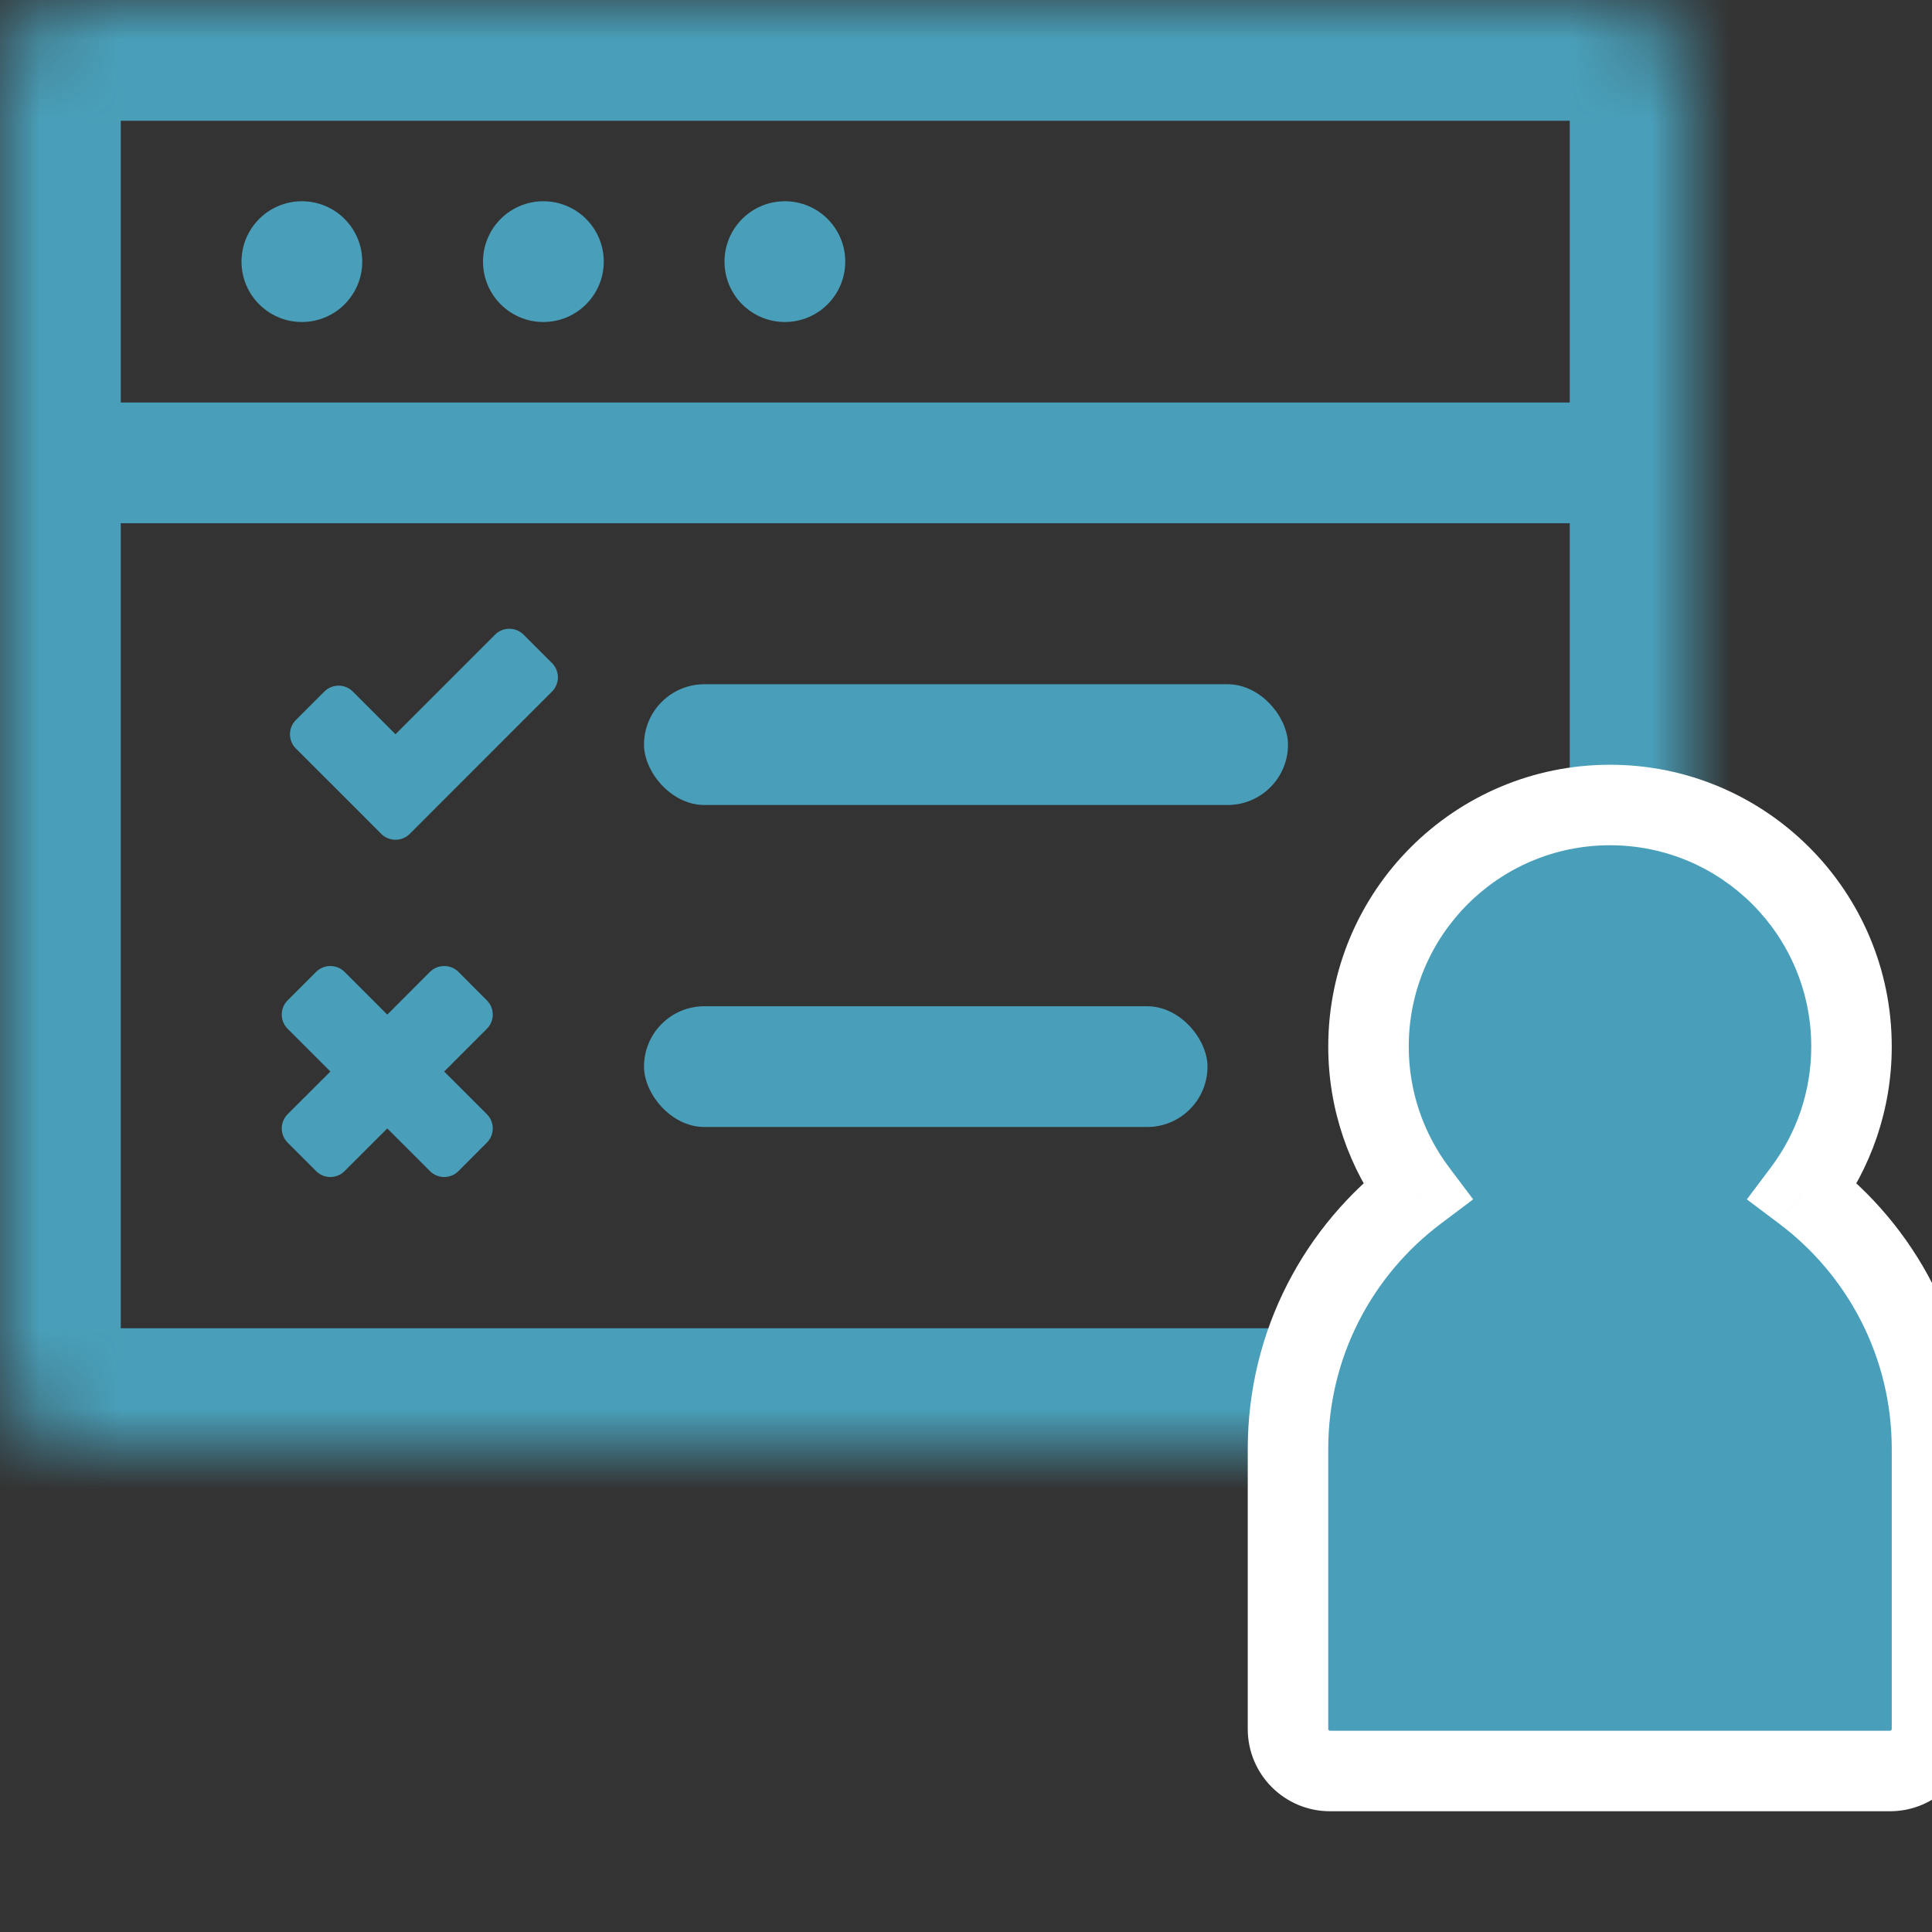 <svg width="24" height="24" viewBox="0 0 24 24" fill="none" xmlns="http://www.w3.org/2000/svg">
<rect x="0" y="0" width="24" height="24" fill="#333333" stroke="none"/>
<g clip-path="url(#clip0)">
<rect x="1" y="5" width="19" height="1.5" fill="#499FB9"/>
<circle cx="3.75" cy="3.25" r="0.75" fill="#499FB9"/>
<circle cx="6.75" cy="3.25" r="0.75" fill="#499FB9"/>
<circle cx="9.75" cy="3.25" r="0.75" fill="#499FB9"/>
<mask id="path-5-inside-1" fill="white">
<rect width="21" height="18" rx="1"/>
</mask>
<rect width="21" height="18" rx="1" stroke="#499FB9" stroke-width="3" mask="url(#path-5-inside-1)"/>
<mask id="path-6-outside-2" maskUnits="userSpaceOnUse" x="15" y="9" width="10" height="14" fill="black">
<rect fill="white" x="15" y="9" width="10" height="14"/>
<path fill-rule="evenodd" clip-rule="evenodd" d="M22.4 14.8C22.777 14.299 23 13.675 23 13C23 11.343 21.657 10 20 10C18.343 10 17 11.343 17 13C17 13.675 17.223 14.299 17.6 14.8C16.628 15.53 16 16.692 16 18V21.478C16 21.766 16.234 22 16.522 22H23.478C23.766 22 24 21.766 24 21.478V18C24 16.692 23.372 15.53 22.4 14.8Z"/>
</mask>
<path fill-rule="evenodd" clip-rule="evenodd" d="M22.4 14.8C22.777 14.299 23 13.675 23 13C23 11.343 21.657 10 20 10C18.343 10 17 11.343 17 13C17 13.675 17.223 14.299 17.6 14.8C16.628 15.53 16 16.692 16 18V21.478C16 21.766 16.234 22 16.522 22H23.478C23.766 22 24 21.766 24 21.478V18C24 16.692 23.372 15.53 22.4 14.8Z" fill="#499FB9"/>
<path d="M22.4 14.8L22 14.5L21.7 14.899L22.1 15.2L22.4 14.8ZM17.6 14.8L17.9 15.2L18.3 14.899L18 14.5L17.6 14.8ZM22.5 13C22.5 13.563 22.314 14.082 22 14.5L22.8 15.1C23.239 14.515 23.5 13.787 23.5 13H22.5ZM20 10.5C21.381 10.5 22.5 11.619 22.5 13H23.5C23.5 11.067 21.933 9.5 20 9.5V10.5ZM17.5 13C17.5 11.619 18.619 10.5 20 10.5V9.5C18.067 9.5 16.5 11.067 16.5 13H17.5ZM18 14.5C17.686 14.082 17.5 13.563 17.5 13H16.5C16.5 13.787 16.761 14.515 17.2 15.1L18 14.5ZM16.5 18C16.5 16.855 17.049 15.839 17.9 15.2L17.299 14.4C16.208 15.22 15.5 16.528 15.5 18H16.5ZM16.5 21.478V18H15.5V21.478H16.5ZM16.522 21.5C16.51 21.5 16.5 21.49 16.5 21.478H15.5C15.5 22.043 15.957 22.5 16.522 22.5V21.5ZM23.478 21.5H16.522V22.5H23.478V21.5ZM23.5 21.478C23.5 21.49 23.49 21.5 23.478 21.5V22.5C24.043 22.5 24.5 22.043 24.5 21.478H23.5ZM23.5 18V21.478H24.5V18H23.5ZM22.1 15.2C22.951 15.839 23.5 16.855 23.5 18H24.5C24.5 16.528 23.792 15.22 22.701 14.4L22.1 15.2Z" fill="white" mask="url(#path-6-outside-2)"/>
<rect x="8" y="8.5" width="8" height="1.5" rx="0.75" fill="#499FB9"/>
<path fill-rule="evenodd" clip-rule="evenodd" d="M6.15 7.884L4.913 9.121L4.383 8.591C4.285 8.493 4.127 8.493 4.029 8.591L3.675 8.945C3.578 9.042 3.578 9.2 3.675 9.298L4.383 10.005L4.736 10.359C4.834 10.456 4.992 10.456 5.09 10.359L5.443 10.005L6.857 8.591C6.955 8.493 6.955 8.335 6.857 8.237L6.504 7.884C6.406 7.786 6.248 7.786 6.15 7.884Z" fill="#499FB9"/>
<rect x="8" y="12.5" width="7" height="1.5" rx="0.75" fill="#499FB9"/>
<path fill-rule="evenodd" clip-rule="evenodd" d="M3.573 13.841C3.476 13.939 3.476 14.097 3.573 14.194L3.927 14.548C4.024 14.646 4.183 14.646 4.28 14.548L4.811 14.018L5.341 14.548C5.439 14.646 5.597 14.646 5.695 14.548L6.048 14.194C6.146 14.097 6.146 13.939 6.048 13.841L5.518 13.311L6.048 12.78C6.146 12.683 6.146 12.524 6.048 12.427L5.695 12.073C5.597 11.976 5.439 11.976 5.341 12.073L4.811 12.604L4.28 12.073C4.183 11.976 4.024 11.976 3.927 12.073L3.573 12.427C3.476 12.524 3.476 12.683 3.573 12.78L4.104 13.311L3.573 13.841Z" fill="#499FB9"/>
</g>
<defs>
<clipPath id="clip0">
<rect width="24" height="24" fill="white"/>
</clipPath>
</defs>
</svg>
